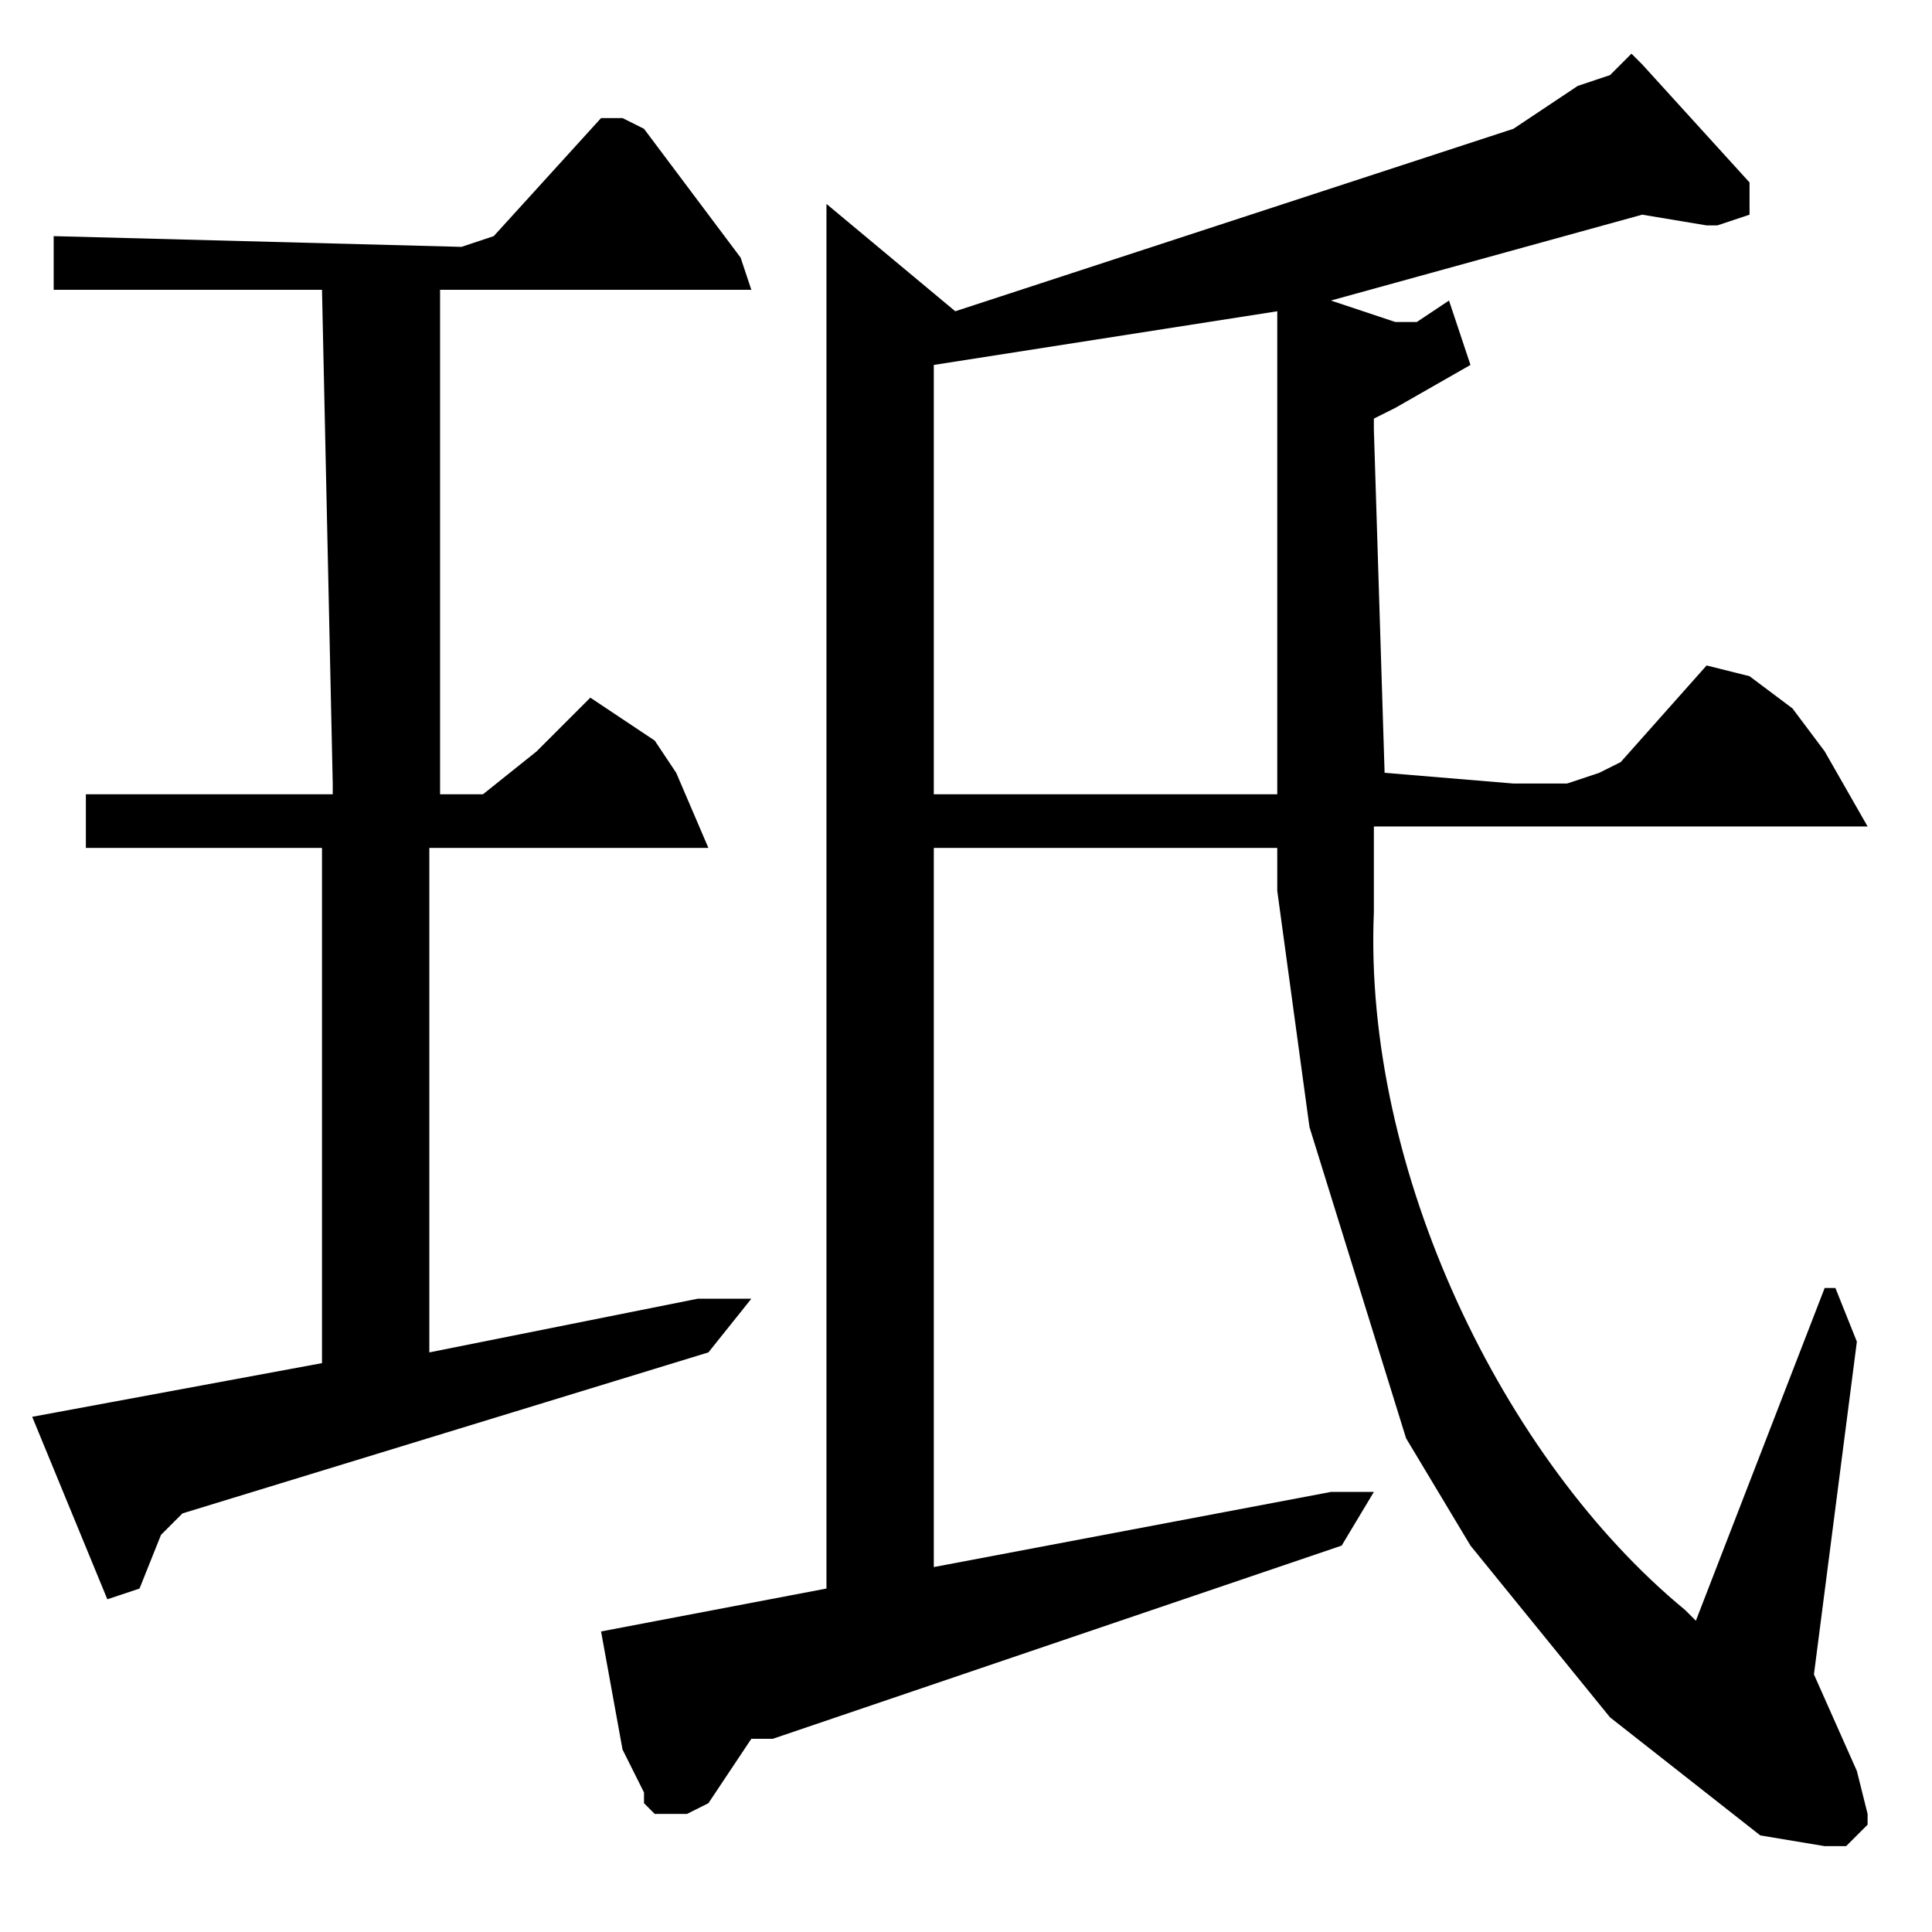<?xml version="1.0" encoding="utf-8"?>
<!-- Generator: Adobe Illustrator 22.0.1, SVG Export Plug-In . SVG Version: 6.00 Build 0)  -->
<svg version="1.1" id="レイヤー_1" xmlns="http://www.w3.org/2000/svg" xmlns:xlink="http://www.w3.org/1999/xlink" x="0px"
	 y="0px" viewBox="0 0 18 18" style="enable-background:new 0 0 18 18;" xml:space="preserve">
<path d="M5.6,1.1L4.6,2.2L4.3,2.3L0.5,2.2v0.5H3l0.1,4.6l0,0.1l0,0L3,7.4l-2.2,0v0.5H3v4.8l-2.7,0.5l0.7,1.7l0.3-0.1l0.2-0.5
	l0.1-0.1l0.1-0.1l4.9-1.5L7,12.1l-0.5,0l-2.5,0.5V7.9h2.6L6.3,7.2L6.1,6.9L5.5,6.5L5,7L4.5,7.4l-0.2,0H4.1V2.7H7L6.9,2.4L6,1.2
	L5.8,1.1L5.6,1.1z M11.9,2.9v4.5H8.7v-4L11.9,2.9z M16.3,2l0-0.3l-1-1.1l-0.1-0.1L15,0.7l-0.3,0.1l-0.6,0.4L8.9,2.9l-1.2-1v12.9
	l-2.1,0.4l0.2,1.1L6,16.7L6,16.8l0.1,0.1l0.1,0l0.1,0l0.1,0l0.2-0.1L7,16.2h0.2l5.3-1.8l0.3-0.5l-0.4,0l-3.7,0.7V7.9h3.2l0,0.4
	l0.3,2.2l0.9,2.9l0.6,1l1.3,1.6l1.4,1.1l0.6,0.1l0.1,0l0.1,0l0.1-0.1l0.1-0.1l0-0.1l-0.1-0.4l-0.4-0.9l0.4-3.1L17.1,12H17l-1.2,3.1
	l-0.1-0.1c-1.7-1.4-3-4.1-2.9-6.5l0-0.8h4.6l-0.4-0.7l-0.3-0.4l-0.4-0.3l-0.4-0.1l-0.8,0.9l-0.2,0.1l-0.3,0.1l-0.5,0l-1.2-0.1
	L12.8,4l0-0.1L13,3.8l0.7-0.4l-0.2-0.6L13.2,3l-0.2,0l-0.6-0.2h0L15.3,2l0.6,0.1H16L16.3,2z"/>
</svg>
